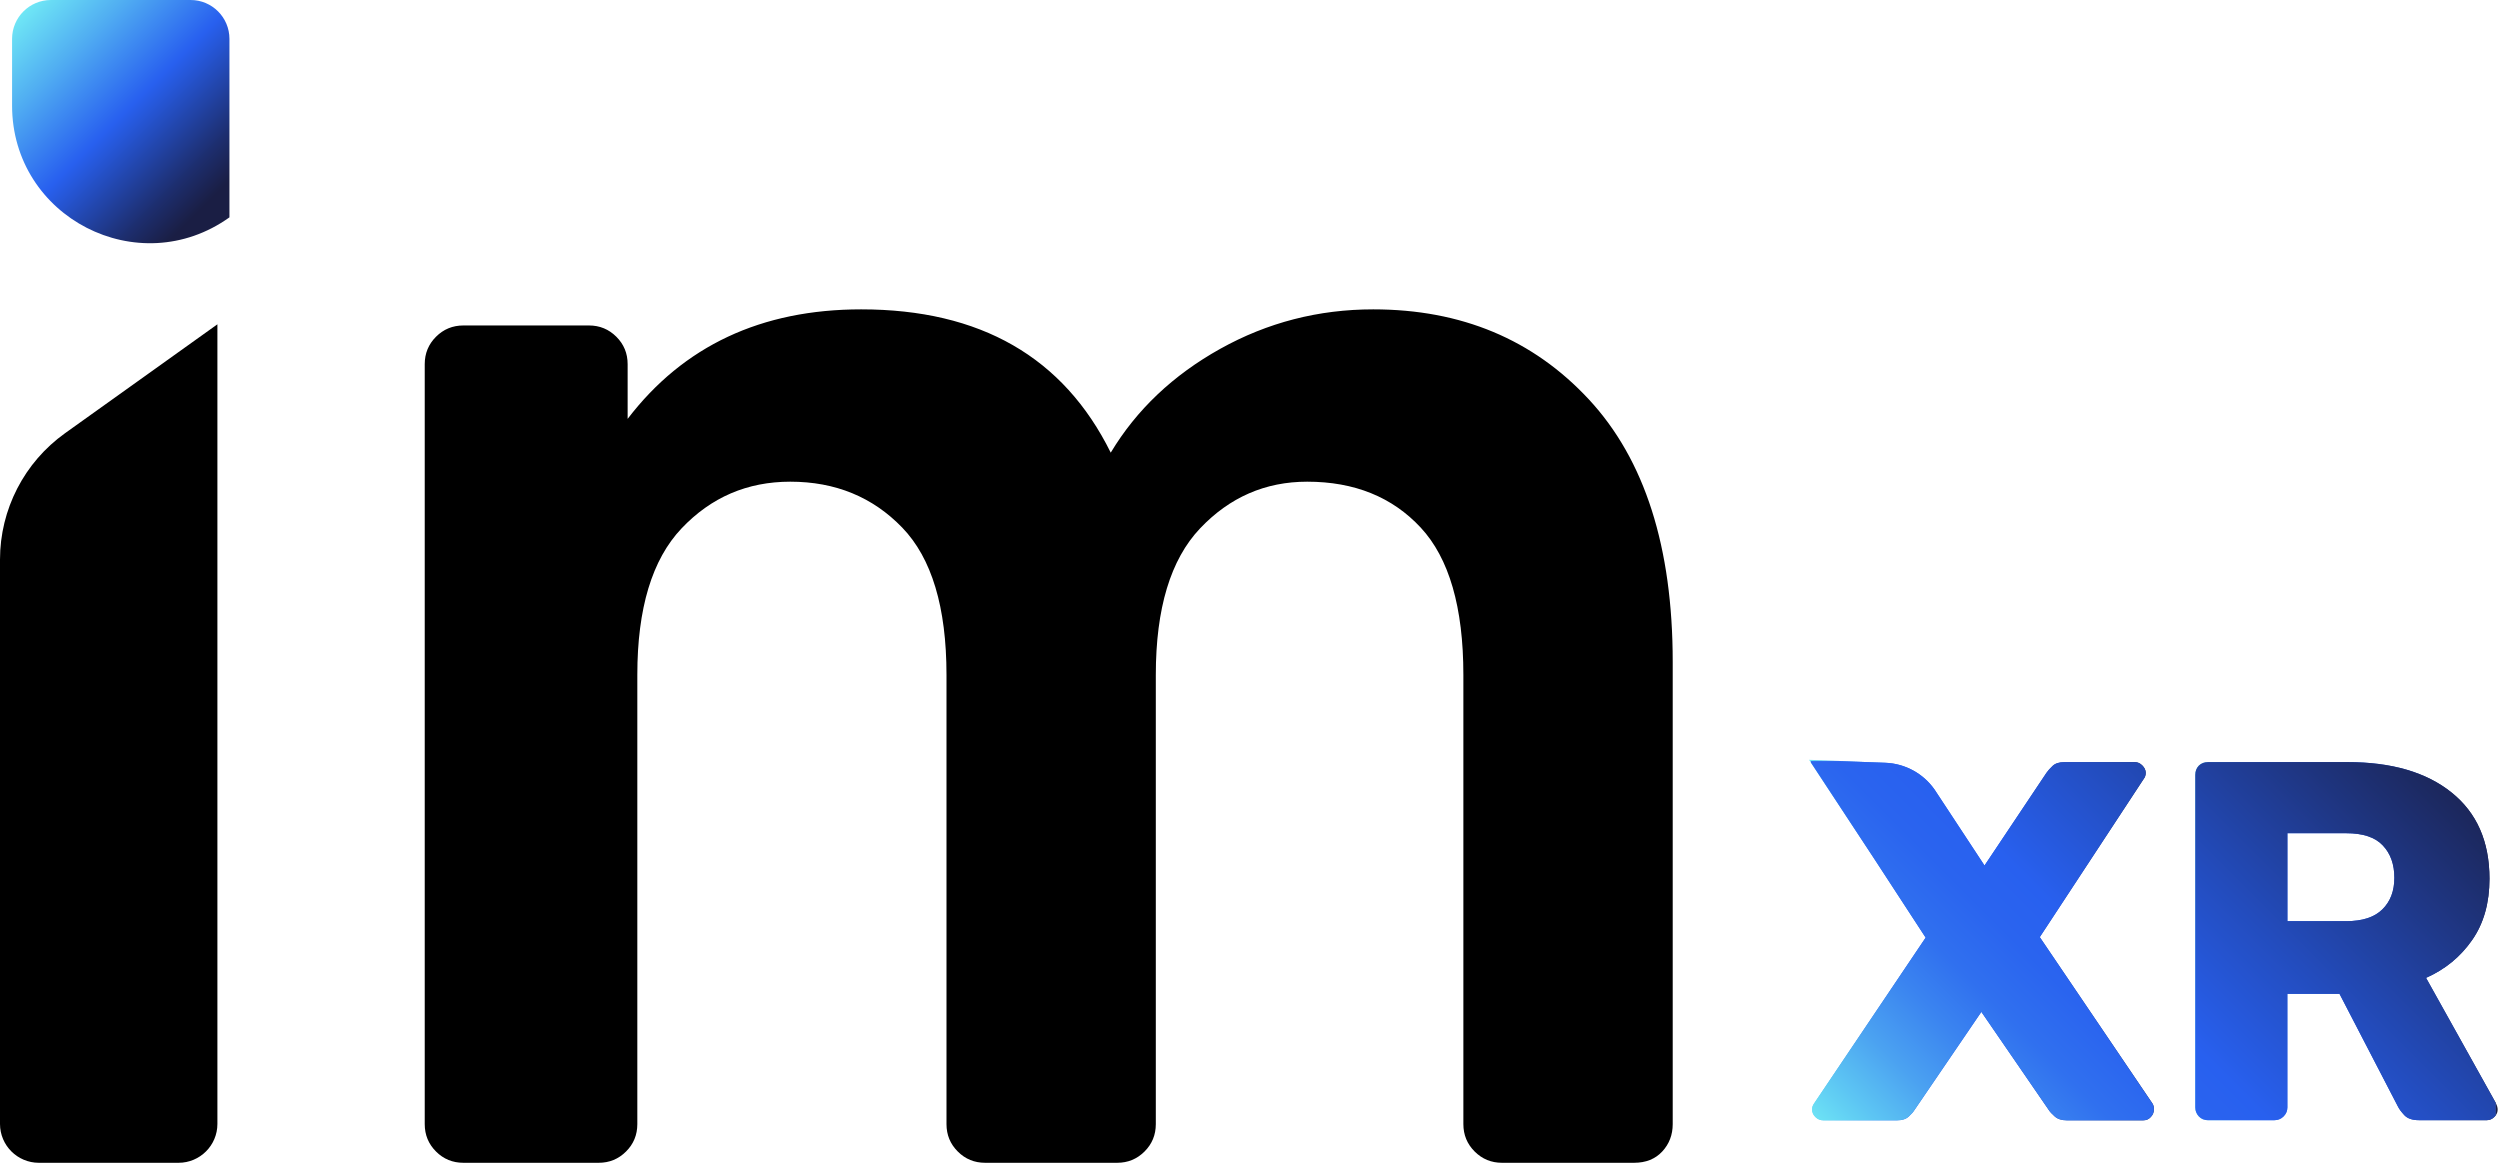 <svg width="129" height="60" viewBox="0 0 129 60" fill="none" xmlns="http://www.w3.org/2000/svg">
<path d="M0 28.876V57.995C0 59.102 0.898 60 2.005 60H9.213C10.32 60 11.218 59.102 11.218 57.995V16.734L3.356 22.354C1.25 23.859 0 26.289 0 28.876Z" fill="black"/>
<path d="M9.836 0H2.628C1.521 0 0.623 0.898 0.623 2.005V5.446C0.623 11.216 7.145 14.571 11.839 11.216V2.005C11.839 0.898 10.941 0 9.834 0H9.836Z" fill="url(#paint0_linear_2621_6135)"/>
<path d="M73.308 27.223C74.775 28.801 75.51 31.336 75.51 34.824V58.005C75.51 58.559 75.704 59.03 76.092 59.418C76.48 59.806 76.951 60 77.505 60H84.317C84.925 60 85.411 59.806 85.771 59.418C86.13 59.032 86.312 58.559 86.312 58.005V34.159C86.312 28.232 84.871 23.72 81.991 20.615C79.111 17.513 75.399 15.963 70.858 15.963C68.033 15.963 65.402 16.641 62.965 17.999C60.528 19.358 58.644 21.143 57.314 23.357C54.877 18.429 50.585 15.963 44.435 15.963C39.284 15.963 35.266 17.847 32.386 21.614V18.788C32.386 18.235 32.192 17.764 31.804 17.376C31.416 16.99 30.945 16.794 30.392 16.794H23.911C23.357 16.794 22.886 16.988 22.498 17.376C22.11 17.764 21.916 18.235 21.916 18.788V58.005C21.916 58.559 22.11 59.03 22.498 59.418C22.884 59.806 23.357 60 23.911 60H30.891C31.445 60 31.916 59.806 32.304 59.418C32.692 59.032 32.886 58.559 32.886 58.005V34.824C32.886 31.391 33.646 28.871 35.17 27.264C36.694 25.657 38.562 24.855 40.779 24.855C43.105 24.855 45.03 25.645 46.554 27.223C48.078 28.801 48.839 31.336 48.839 34.824V58.005C48.839 58.559 49.032 59.03 49.421 59.418C49.806 59.806 50.28 60 50.833 60H57.645C58.199 60 58.67 59.806 59.058 59.418C59.446 59.032 59.64 58.559 59.64 58.005V34.824C59.64 31.391 60.401 28.871 61.925 27.264C63.449 25.657 65.291 24.855 67.451 24.855C69.888 24.855 71.841 25.645 73.308 27.223Z" fill="black"/>
<path d="M94.979 39.269L93.349 39.206L93.439 39.344V39.269H94.979Z" fill="url(#paint1_linear_2621_6135)"/>
<path d="M128.879 57.252C128.879 57.167 128.856 57.069 128.804 56.962L128.775 56.913V57.56C128.845 57.467 128.879 57.364 128.879 57.255V57.252Z" fill="url(#paint2_linear_2621_6135)"/>
<path d="M99.364 48.381L93.607 56.937C93.573 56.989 93.545 57.04 93.527 57.092C93.509 57.147 93.504 57.201 93.504 57.253C93.504 57.395 93.558 57.522 93.674 57.638C93.791 57.755 93.928 57.809 94.083 57.809H97.886C98.15 57.809 98.349 57.744 98.492 57.612C98.634 57.48 98.73 57.369 98.781 57.284L102.238 52.213L105.723 57.284C105.777 57.369 105.878 57.48 106.028 57.612C106.178 57.744 106.385 57.809 106.649 57.809H110.584C110.745 57.809 110.874 57.755 110.98 57.638C111.089 57.524 111.14 57.395 111.14 57.253C111.14 57.201 111.138 57.149 111.128 57.092C111.117 57.04 111.097 56.989 111.063 56.937L105.252 48.355L110.61 40.198C110.683 40.107 110.719 40.004 110.719 39.88C110.719 39.74 110.659 39.613 110.545 39.499C110.432 39.385 110.302 39.326 110.165 39.326H106.52C106.256 39.326 106.051 39.391 105.914 39.522C105.772 39.654 105.669 39.776 105.596 39.88L102.401 44.661L100.551 41.848L99.819 40.736C99.237 39.908 98.298 39.398 97.283 39.359L96.391 39.326L94.981 39.272H93.441V39.346L96.74 44.358L99.366 48.384L99.364 48.381Z" fill="url(#paint3_linear_2621_6135)"/>
<path d="M99.364 48.381L93.607 56.937C93.573 56.989 93.545 57.04 93.527 57.092C93.509 57.147 93.504 57.201 93.504 57.253C93.504 57.395 93.558 57.522 93.674 57.638C93.791 57.755 93.928 57.809 94.083 57.809H97.886C98.15 57.809 98.349 57.744 98.492 57.612C98.634 57.48 98.73 57.369 98.781 57.284L102.238 52.213L105.723 57.284C105.777 57.369 105.878 57.48 106.028 57.612C106.178 57.744 106.385 57.809 106.649 57.809H110.584C110.745 57.809 110.874 57.755 110.98 57.638C111.089 57.524 111.14 57.395 111.14 57.253C111.14 57.201 111.138 57.149 111.128 57.092C111.117 57.04 111.097 56.989 111.063 56.937L105.252 48.355L110.61 40.198C110.683 40.107 110.719 40.004 110.719 39.88C110.719 39.74 110.659 39.613 110.545 39.499C110.432 39.385 110.302 39.326 110.165 39.326H106.52C106.256 39.326 106.051 39.391 105.914 39.522C105.772 39.654 105.669 39.776 105.596 39.88L102.401 44.661L100.551 41.848L99.819 40.736C99.237 39.908 98.298 39.398 97.283 39.359L96.391 39.326L94.981 39.272H93.441V39.346L96.74 44.358L99.366 48.384L99.364 48.381Z" fill="url(#paint4_linear_2621_6135)"/>
<path d="M127.559 48.51C128.16 47.649 128.457 46.593 128.457 45.343C128.457 43.424 127.805 41.941 126.504 40.896C125.202 39.846 123.407 39.323 121.12 39.323H113.938C113.744 39.323 113.583 39.385 113.459 39.507C113.337 39.631 113.275 39.791 113.275 39.985V57.146C113.275 57.32 113.337 57.475 113.459 57.607C113.583 57.739 113.744 57.803 113.938 57.803H117.342C117.537 57.803 117.7 57.739 117.831 57.607C117.963 57.475 118.028 57.32 118.028 57.146V51.284H120.719L123.73 57.089C123.8 57.232 123.917 57.387 124.074 57.553C124.235 57.718 124.481 57.801 124.817 57.801H128.325C128.467 57.801 128.594 57.746 128.711 57.63C128.737 57.604 128.757 57.578 128.778 57.553V56.906L125.184 50.458C126.173 50.019 126.964 49.367 127.562 48.505L127.559 48.51ZM122.928 46.927C122.512 47.333 121.893 47.532 121.065 47.532H118.031V42.994H121.065C121.927 42.994 122.558 43.201 122.954 43.626C123.353 44.047 123.549 44.603 123.549 45.292C123.549 45.98 123.342 46.521 122.928 46.927Z" fill="url(#paint5_linear_2621_6135)"/>
<path d="M127.559 48.51C128.16 47.649 128.457 46.593 128.457 45.343C128.457 43.424 127.805 41.941 126.504 40.896C125.202 39.846 123.407 39.323 121.12 39.323H113.938C113.744 39.323 113.583 39.385 113.459 39.507C113.337 39.631 113.275 39.791 113.275 39.985V57.146C113.275 57.32 113.337 57.475 113.459 57.607C113.583 57.739 113.744 57.803 113.938 57.803H117.342C117.537 57.803 117.7 57.739 117.831 57.607C117.963 57.475 118.028 57.32 118.028 57.146V51.284H120.719L123.73 57.089C123.8 57.232 123.917 57.387 124.074 57.553C124.235 57.718 124.481 57.801 124.817 57.801H128.325C128.467 57.801 128.594 57.746 128.711 57.63C128.737 57.604 128.757 57.578 128.778 57.553V56.906L125.184 50.458C126.173 50.019 126.964 49.367 127.562 48.505L127.559 48.51ZM122.928 46.927C122.512 47.333 121.893 47.532 121.065 47.532H118.031V42.994H121.065C121.927 42.994 122.558 43.201 122.954 43.626C123.353 44.047 123.549 44.603 123.549 45.292C123.549 45.98 123.342 46.521 122.928 46.927Z" fill="url(#paint6_linear_2621_6135)"/>
<defs>
<linearGradient id="paint0_linear_2621_6135" x1="1.624" y1="0.176" x2="12.252" y2="10.804" gradientUnits="userSpaceOnUse">
<stop stop-color="#6FE7F5"/>
<stop offset="0.22" stop-color="#50ADF2"/>
<stop offset="0.49" stop-color="#2860EF"/>
<stop offset="0.54" stop-color="#2658DB"/>
<stop offset="0.79" stop-color="#1D2E6F"/>
<stop offset="0.91" stop-color="#1A1E44"/>
</linearGradient>
<linearGradient id="paint1_linear_2621_6135" x1="93.349" y1="39.276" x2="111.138" y2="39.276" gradientUnits="userSpaceOnUse">
<stop stop-color="#6FE7F5"/>
<stop offset="0.02" stop-color="#67D7F4"/>
<stop offset="0.08" stop-color="#53B3F2"/>
<stop offset="0.14" stop-color="#4394F1"/>
<stop offset="0.2" stop-color="#377DF0"/>
<stop offset="0.27" stop-color="#2E6CEF"/>
<stop offset="0.35" stop-color="#2963EF"/>
<stop offset="0.44" stop-color="#2860EF"/>
<stop offset="0.51" stop-color="#275DE9"/>
<stop offset="0.6" stop-color="#2657D8"/>
<stop offset="0.7" stop-color="#234CBC"/>
<stop offset="0.81" stop-color="#203D95"/>
<stop offset="0.93" stop-color="#1C2A64"/>
<stop offset="1" stop-color="#1A1E44"/>
</linearGradient>
<linearGradient id="paint2_linear_2621_6135" x1="113.274" y1="57.234" x2="128.879" y2="57.234" gradientUnits="userSpaceOnUse">
<stop stop-color="#6FE7F5"/>
<stop offset="0.02" stop-color="#67D7F4"/>
<stop offset="0.08" stop-color="#53B3F2"/>
<stop offset="0.14" stop-color="#4394F1"/>
<stop offset="0.2" stop-color="#377DF0"/>
<stop offset="0.27" stop-color="#2E6CEF"/>
<stop offset="0.35" stop-color="#2963EF"/>
<stop offset="0.44" stop-color="#2860EF"/>
<stop offset="0.51" stop-color="#275DE9"/>
<stop offset="0.6" stop-color="#2657D8"/>
<stop offset="0.7" stop-color="#234CBC"/>
<stop offset="0.81" stop-color="#203D95"/>
<stop offset="0.93" stop-color="#1C2A64"/>
<stop offset="1" stop-color="#1A1E44"/>
</linearGradient>
<linearGradient id="paint3_linear_2621_6135" x1="93.348" y1="48.539" x2="111.138" y2="48.539" gradientUnits="userSpaceOnUse">
<stop stop-color="#6FE7F5"/>
<stop offset="0.02" stop-color="#67D7F4"/>
<stop offset="0.08" stop-color="#53B3F2"/>
<stop offset="0.14" stop-color="#4394F1"/>
<stop offset="0.2" stop-color="#377DF0"/>
<stop offset="0.27" stop-color="#2E6CEF"/>
<stop offset="0.35" stop-color="#2963EF"/>
<stop offset="0.44" stop-color="#2860EF"/>
<stop offset="0.51" stop-color="#275DE9"/>
<stop offset="0.6" stop-color="#2657D8"/>
<stop offset="0.7" stop-color="#234CBC"/>
<stop offset="0.81" stop-color="#203D95"/>
<stop offset="0.93" stop-color="#1C2A64"/>
<stop offset="1" stop-color="#1A1E44"/>
</linearGradient>
<linearGradient id="paint4_linear_2621_6135" x1="93.061" y1="57.599" x2="120.084" y2="30.578" gradientUnits="userSpaceOnUse">
<stop stop-color="#6FE7F5"/>
<stop offset="0.06" stop-color="#5EC8F3"/>
<stop offset="0.14" stop-color="#4BA2F1"/>
<stop offset="0.22" stop-color="#3B85F0"/>
<stop offset="0.29" stop-color="#3070EF"/>
<stop offset="0.37" stop-color="#2A64EF"/>
<stop offset="0.44" stop-color="#2860EF"/>
<stop offset="0.62" stop-color="#234CBD"/>
<stop offset="1" stop-color="#1A1E44"/>
</linearGradient>
<linearGradient id="paint5_linear_2621_6135" x1="113.275" y1="48.565" x2="128.879" y2="48.565" gradientUnits="userSpaceOnUse">
<stop stop-color="#6FE7F5"/>
<stop offset="0.02" stop-color="#67D7F4"/>
<stop offset="0.08" stop-color="#53B3F2"/>
<stop offset="0.14" stop-color="#4394F1"/>
<stop offset="0.2" stop-color="#377DF0"/>
<stop offset="0.27" stop-color="#2E6CEF"/>
<stop offset="0.35" stop-color="#2963EF"/>
<stop offset="0.44" stop-color="#2860EF"/>
<stop offset="0.51" stop-color="#275DE9"/>
<stop offset="0.6" stop-color="#2657D8"/>
<stop offset="0.7" stop-color="#234CBC"/>
<stop offset="0.81" stop-color="#203D95"/>
<stop offset="0.93" stop-color="#1C2A64"/>
<stop offset="1" stop-color="#1A1E44"/>
</linearGradient>
<linearGradient id="paint6_linear_2621_6135" x1="102.559" y1="67.097" x2="129.58" y2="40.076" gradientUnits="userSpaceOnUse">
<stop stop-color="#6FE7F5"/>
<stop offset="0.06" stop-color="#5EC8F3"/>
<stop offset="0.14" stop-color="#4BA2F1"/>
<stop offset="0.22" stop-color="#3B85F0"/>
<stop offset="0.29" stop-color="#3070EF"/>
<stop offset="0.37" stop-color="#2A64EF"/>
<stop offset="0.44" stop-color="#2860EF"/>
<stop offset="0.62" stop-color="#234CBD"/>
<stop offset="1" stop-color="#1A1E44"/>
</linearGradient>
</defs>
</svg>
